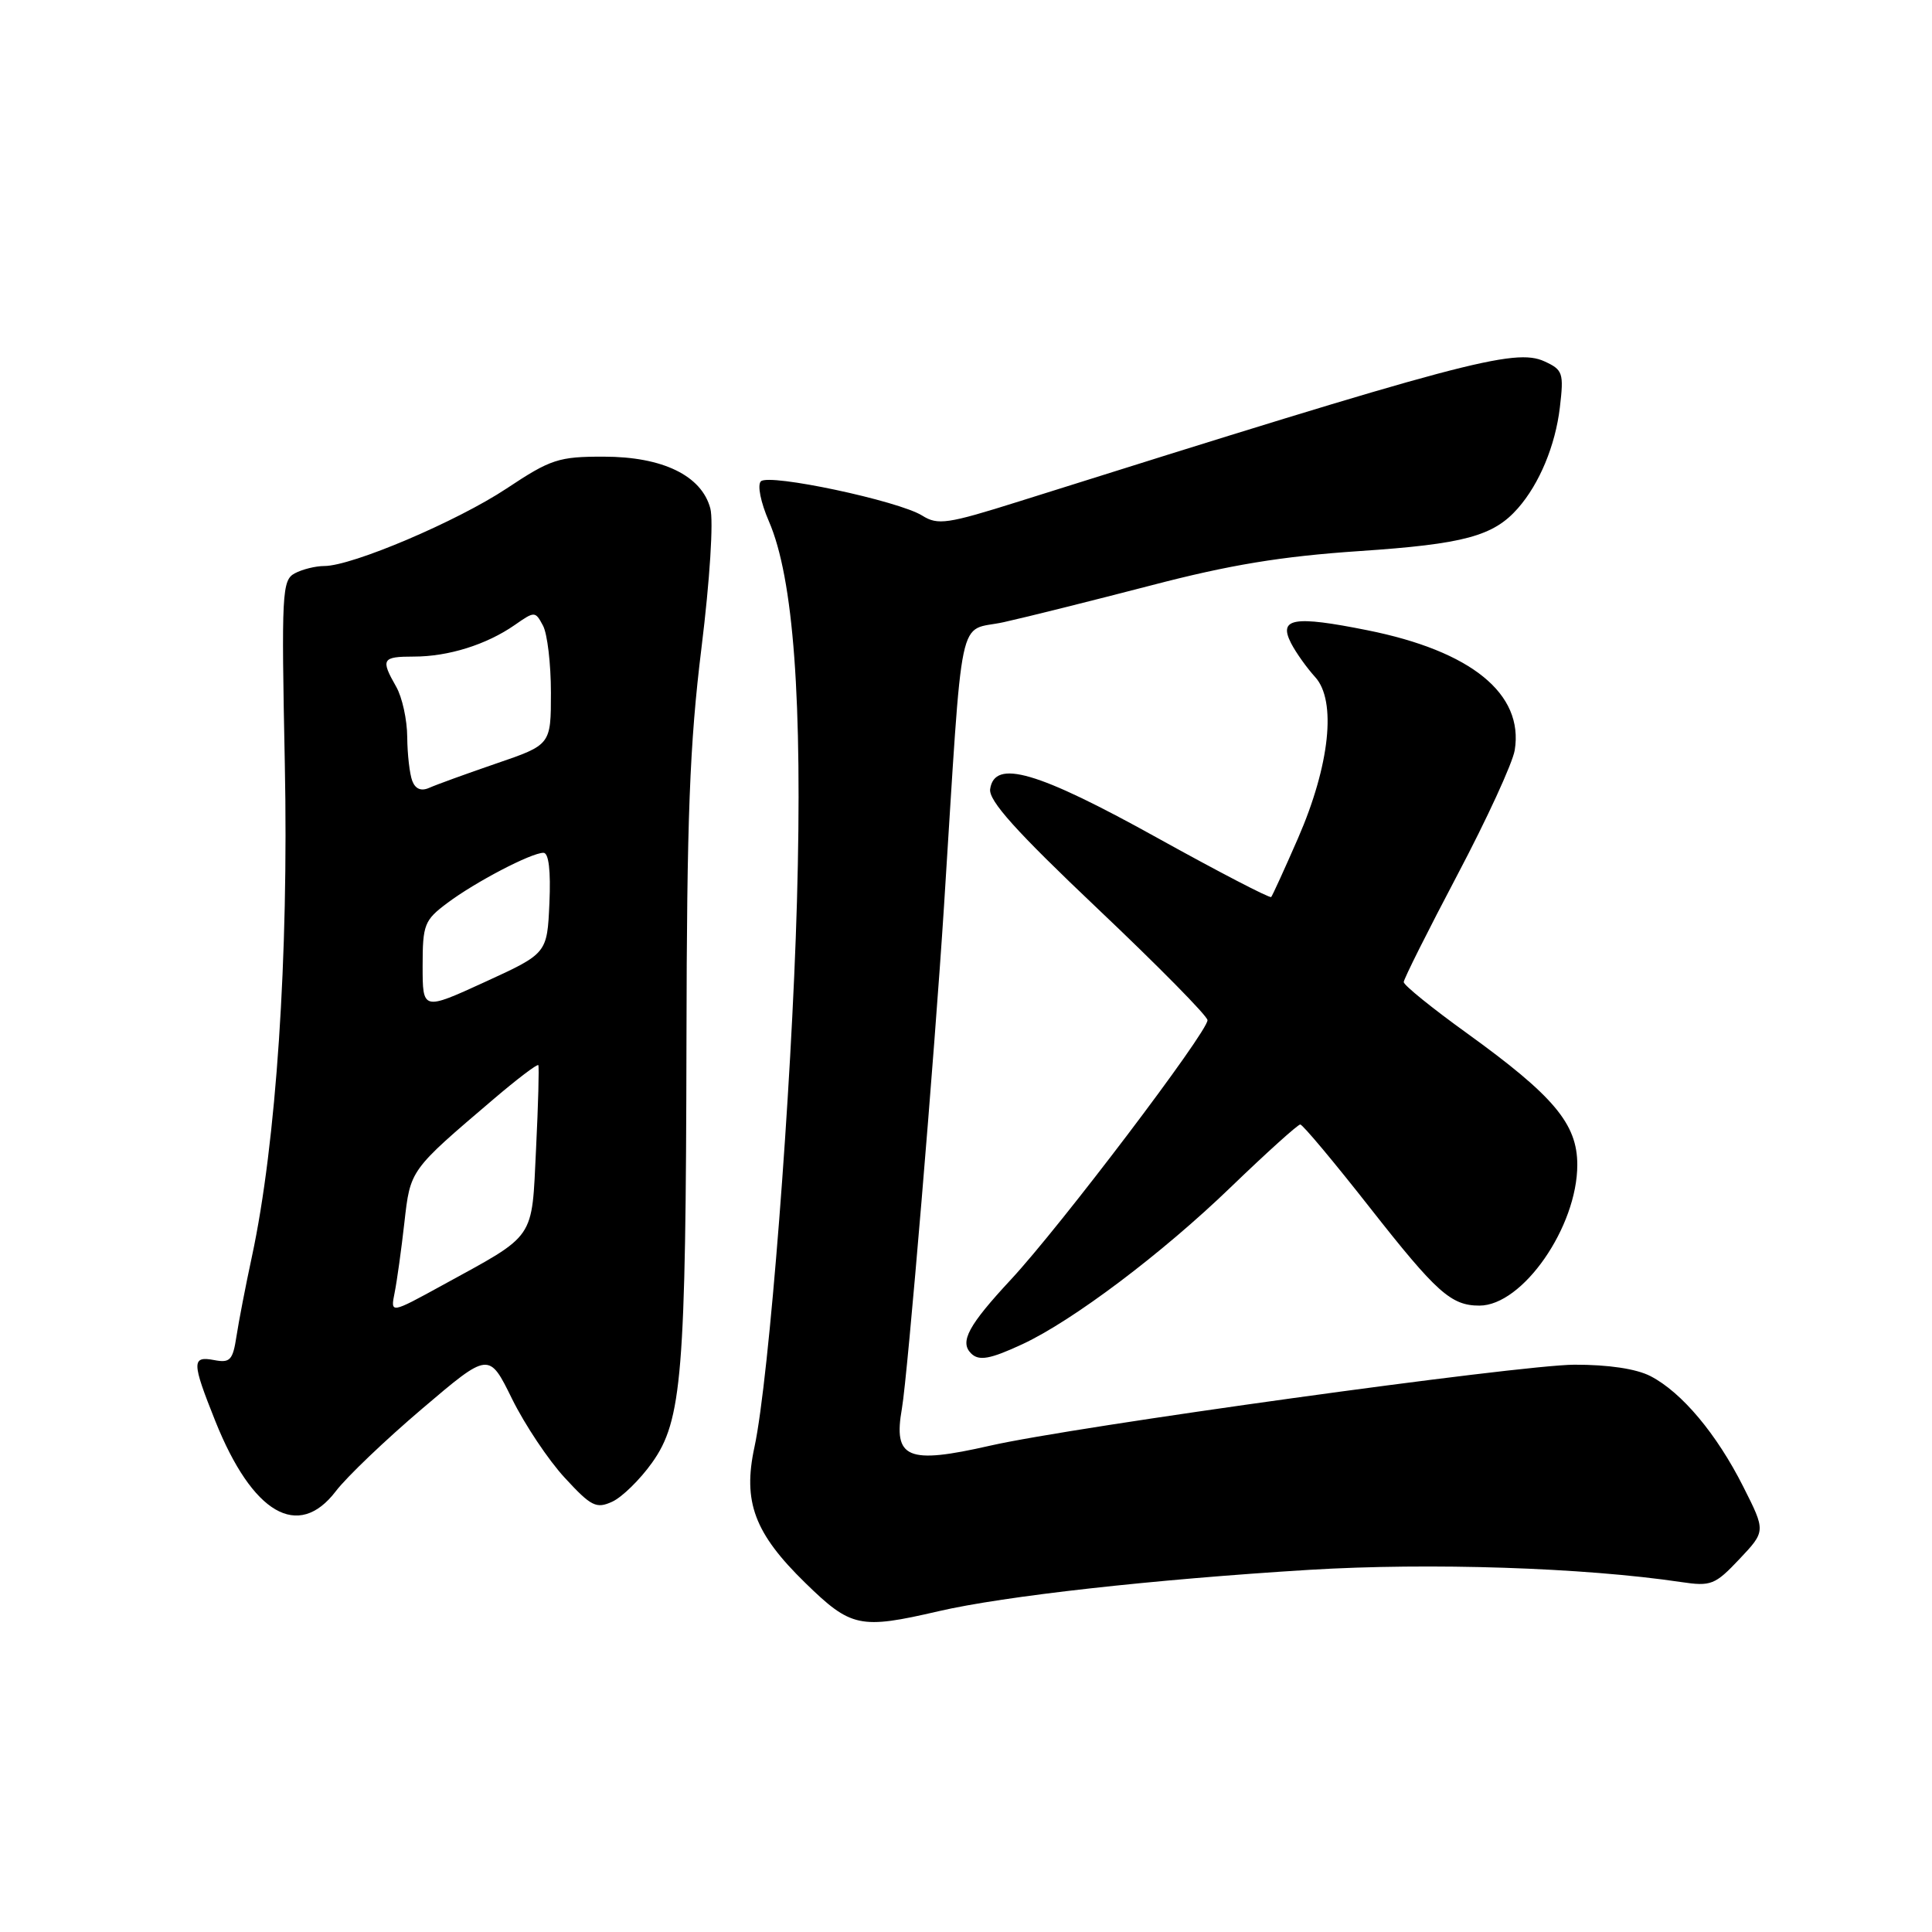<?xml version="1.0" encoding="UTF-8" standalone="no"?>
<!DOCTYPE svg PUBLIC "-//W3C//DTD SVG 1.1//EN" "http://www.w3.org/Graphics/SVG/1.1/DTD/svg11.dtd" >
<svg xmlns="http://www.w3.org/2000/svg" xmlns:xlink="http://www.w3.org/1999/xlink" version="1.1" viewBox="0 0 256 256">
 <g >
 <path fill="currentColor"
d=" M 124.34 213.50 C 133.04 211.48 152.81 209.28 173.50 208.01 C 189.46 207.04 209.86 207.71 222.76 209.63 C 226.72 210.22 227.25 210.01 230.49 206.58 C 233.97 202.89 233.97 202.89 230.99 196.99 C 227.46 189.99 222.84 184.49 218.71 182.35 C 216.82 181.37 213.12 180.82 208.61 180.83 C 201.24 180.87 142.30 189.03 131.19 191.56 C 120.21 194.06 118.34 193.27 119.51 186.62 C 120.27 182.27 123.82 139.88 125.09 120.00 C 127.66 79.66 126.79 83.81 133.00 82.44 C 136.03 81.77 144.77 79.58 152.44 77.59 C 162.95 74.84 169.77 73.72 180.14 73.02 C 194.00 72.09 197.89 71.04 201.13 67.35 C 203.98 64.11 206.09 59.04 206.69 53.99 C 207.23 49.41 207.09 49.00 204.64 47.88 C 200.71 46.09 193.74 47.95 135.00 66.45 C 125.53 69.43 124.27 69.62 122.20 68.32 C 119.04 66.35 101.89 62.71 100.82 63.78 C 100.33 64.27 100.80 66.58 101.88 69.07 C 105.15 76.59 106.35 92.87 105.60 119.47 C 104.89 144.55 101.91 182.78 99.97 191.74 C 98.40 198.99 99.96 203.16 106.70 209.74 C 112.77 215.66 113.94 215.91 124.34 213.50 Z  M 44.50 197.59 C 45.93 195.71 51.08 190.79 55.95 186.65 C 64.79 179.13 64.79 179.13 67.85 185.36 C 69.54 188.78 72.68 193.49 74.84 195.82 C 78.34 199.62 79.01 199.95 81.13 198.98 C 82.43 198.38 84.80 196.06 86.39 193.83 C 90.38 188.26 90.88 182.11 90.96 138.00 C 91.01 108.32 91.38 98.57 92.95 85.84 C 94.06 76.84 94.56 68.98 94.12 67.36 C 92.96 63.02 87.80 60.51 80.00 60.51 C 74.03 60.50 72.98 60.84 67.14 64.72 C 60.57 69.08 46.65 75.00 42.97 75.00 C 41.81 75.00 40.05 75.44 39.06 75.97 C 37.37 76.87 37.28 78.52 37.74 101.22 C 38.26 126.68 36.60 151.51 33.38 166.50 C 32.55 170.35 31.63 175.12 31.33 177.09 C 30.85 180.23 30.48 180.62 28.39 180.22 C 25.38 179.65 25.40 180.47 28.53 188.30 C 33.45 200.59 39.52 204.12 44.50 197.59 Z  M 135.50 178.10 C 142.15 175.00 153.96 166.11 163.08 157.31 C 167.82 152.74 171.97 149.00 172.29 149.00 C 172.61 149.00 176.75 153.95 181.50 160.00 C 190.35 171.27 192.27 173.00 196.03 173.00 C 201.75 173.00 209.00 162.58 209.00 154.34 C 209.00 148.92 205.90 145.23 194.38 136.91 C 189.77 133.59 186.00 130.54 186.00 130.13 C 186.00 129.73 189.20 123.35 193.10 115.95 C 197.01 108.55 200.43 101.11 200.71 99.40 C 201.92 91.94 194.97 86.27 181.18 83.51 C 171.41 81.55 169.36 81.90 171.08 85.24 C 171.72 86.48 173.16 88.50 174.27 89.72 C 177.12 92.85 176.21 101.40 171.99 111.08 C 170.21 115.16 168.61 118.66 168.44 118.86 C 168.26 119.05 161.46 115.52 153.31 111.00 C 137.45 102.20 131.78 100.55 131.20 104.56 C 130.99 106.10 134.63 110.15 145.45 120.41 C 153.45 127.99 160.00 134.63 160.00 135.18 C 160.00 136.77 140.46 162.56 133.94 169.56 C 128.32 175.61 127.13 177.80 128.67 179.33 C 129.71 180.37 131.18 180.11 135.50 178.10 Z  M 52.29 171.29 C 52.60 169.75 53.18 165.58 53.58 162.02 C 54.38 154.97 54.27 155.12 65.40 145.64 C 68.54 142.96 71.21 140.94 71.33 141.14 C 71.45 141.34 71.32 146.33 71.03 152.23 C 70.43 164.46 71.13 163.44 58.64 170.29 C 51.73 174.08 51.73 174.08 52.29 171.29 Z  M 56.00 128.00 C 56.00 122.51 56.23 121.93 59.25 119.67 C 62.96 116.88 70.39 113.00 72.01 113.00 C 72.71 113.00 72.99 115.36 72.80 119.67 C 72.50 126.34 72.50 126.34 64.25 130.12 C 56.00 133.90 56.00 133.90 56.00 128.00 Z  M 54.63 103.48 C 54.28 102.57 53.98 99.96 53.96 97.67 C 53.95 95.38 53.29 92.38 52.50 91.00 C 50.41 87.34 50.61 87.00 54.85 87.00 C 59.41 87.00 64.46 85.42 68.20 82.82 C 70.85 80.97 70.92 80.97 71.95 82.90 C 72.53 83.98 73.00 87.98 73.00 91.78 C 73.00 98.69 73.00 98.69 65.75 101.17 C 61.76 102.54 57.77 103.99 56.88 104.39 C 55.81 104.87 55.04 104.55 54.63 103.48 Z "/>
</g>
</svg>
